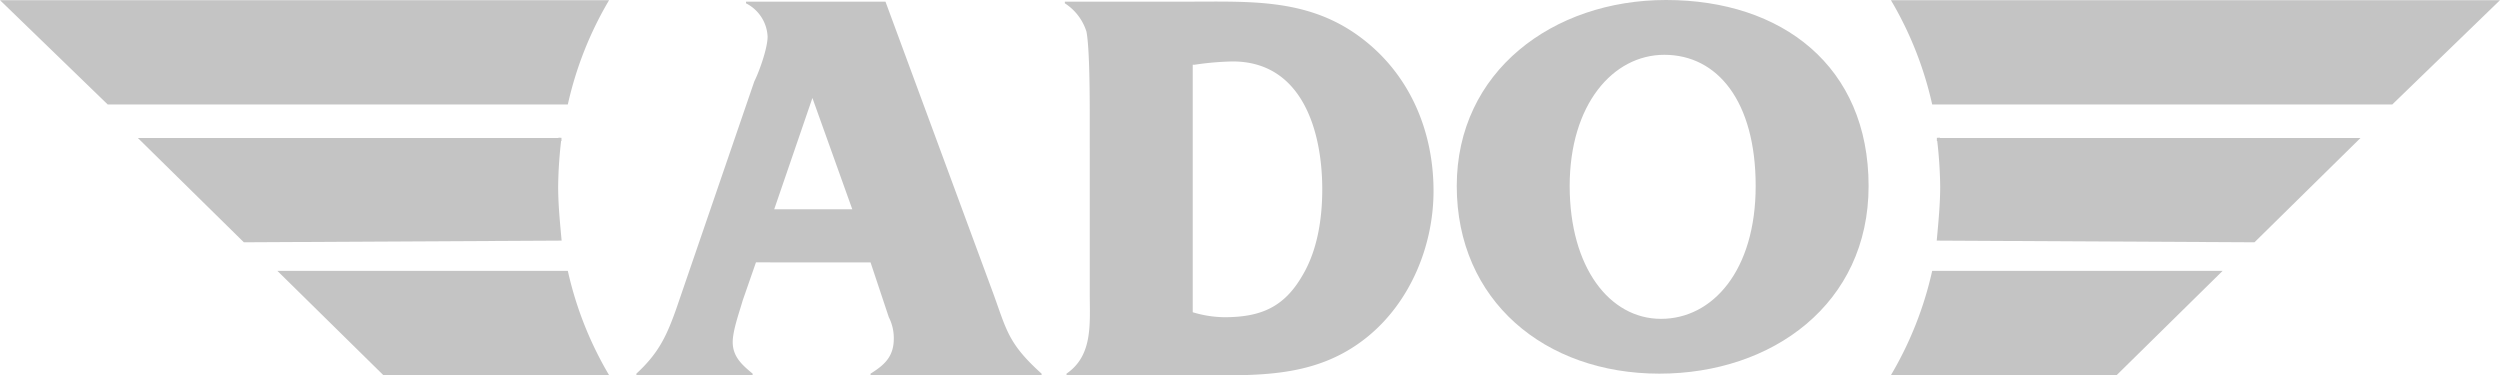 <svg xmlns="http://www.w3.org/2000/svg" width="421.235" height="63.249" viewBox="0 0 421.235 63.249"><g transform="translate(-17.482 -24.2)"><path d="M93.5,42.8" transform="translate(135.579 33.445)" fill="#c4c4c4"/><path d="M95.654,68.231l3.078,9.234a7.746,7.746,0,0,1,.839,3.638c0,3.078-1.679,4.477-3.917,5.876v.28h28.821v-.28c-5.6-5.037-5.876-7.275-8.115-13.431L98.172,24.3h-23.5v.28a6.625,6.625,0,0,1,3.638,5.6c0,1.959-1.4,5.876-2.239,7.555L62.916,76.065c-1.679,4.757-3.078,7.555-6.716,10.913v.28H75.787v-.28c-1.679-1.4-3.358-2.8-3.358-5.316,0-1.959,1.119-5.037,1.679-7l2.239-6.436Zm-3.078-8.954H79.424L85.86,40.529h0Z" transform="translate(68.509 0.18)" fill="#c4c4c4" fill-rule="evenodd"/><path d="M86.2,73.556c0,5.037.56,10.353-3.917,13.431v.28h21.546c10.633,0,20.426.56,29.1-6.436,7.275-5.876,11.193-15.39,11.193-24.624,0-10.353-4.2-20.147-12.871-26.3s-18.188-5.6-28.541-5.6H82v.28a8.806,8.806,0,0,1,3.638,4.757c.56,2.8.56,11.472.56,14.83Zm17.628-38.614a49.952,49.952,0,0,1,6.436-.56c11.752,0,15.11,11.752,15.11,21.546,0,5.037-.839,10.353-3.358,14.55-3.078,5.316-7,7-13.151,7a19.013,19.013,0,0,1-5.316-.839V34.941Z" transform="translate(114.901 0.171)" fill="#c4c4c4" fill-rule="evenodd"/><path d="M140.856,24.2c-19.027,0-35.257,12.032-35.257,31.339s14.83,31.619,34.137,31.619c19.027,0,35.256-11.752,35.256-31.619C174.994,35.393,160.443,24.2,140.856,24.2Zm-.839,53.724c-8.674,0-15.39-8.674-15.39-22.385s7.275-22.105,15.949-22.105c8.954,0,15.39,7.835,15.39,22.105S148.691,77.924,140.017,77.924Z" transform="translate(157.337 0)" fill="#c4c4c4" fill-rule="evenodd"/><path d="M95.6,43.4" transform="translate(139.355 34.524)" fill="#c4c4c4"/><path d="M79.1,42.5" transform="translate(109.686 32.906)" fill="#c4c4c4"/><path d="M134.6,32.5a73.91,73.91,0,0,1,.56,8.115c0,3.078-.28,5.876-.56,8.954l53.165.28L205.113,32.78H134.6Z" transform="translate(209.483 14.925)" fill="#c4c4c4" stroke="#c4c4c4" stroke-miterlimit="10" stroke-width="0.5"/><path d="M132.46,24.3h-.56a60.33,60.33,0,0,1,6.716,17.069h77.228L233.472,24.3Z" transform="translate(204.628 0.18)" fill="#c4c4c4" stroke="#c4c4c4" stroke-miterlimit="10" stroke-width="0.5"/><path d="M132.46,57.669h-.56A60.331,60.331,0,0,0,138.616,40.6h48.128L169.395,57.669Z" transform="translate(204.628 29.489)" fill="#c4c4c4" stroke="#c4c4c4" stroke-miterlimit="10" stroke-width="0.5"/><path d="M96.913,32.5a73.921,73.921,0,0,0-.56,8.115c0,3.078.28,5.876.56,8.954l-53.165.28L26.4,32.78H96.913Z" transform="translate(14.925 14.925)" fill="#c4c4c4" stroke="#c4c4c4" stroke-miterlimit="10" stroke-width="0.5"/><path d="M119.113,24.3h.56a60.331,60.331,0,0,0-6.716,17.069H35.728L18.1,24.3Z" transform="translate(0 0.18)" fill="#c4c4c4" stroke="#c4c4c4" stroke-miterlimit="10" stroke-width="0.5"/><path d="M89.084,57.669h.56A60.33,60.33,0,0,1,82.928,40.6H34.8L52.148,57.669Z" transform="translate(30.029 29.489)" fill="#c4c4c4" stroke="#c4c4c4" stroke-miterlimit="10" stroke-width="0.5"/></g></svg>